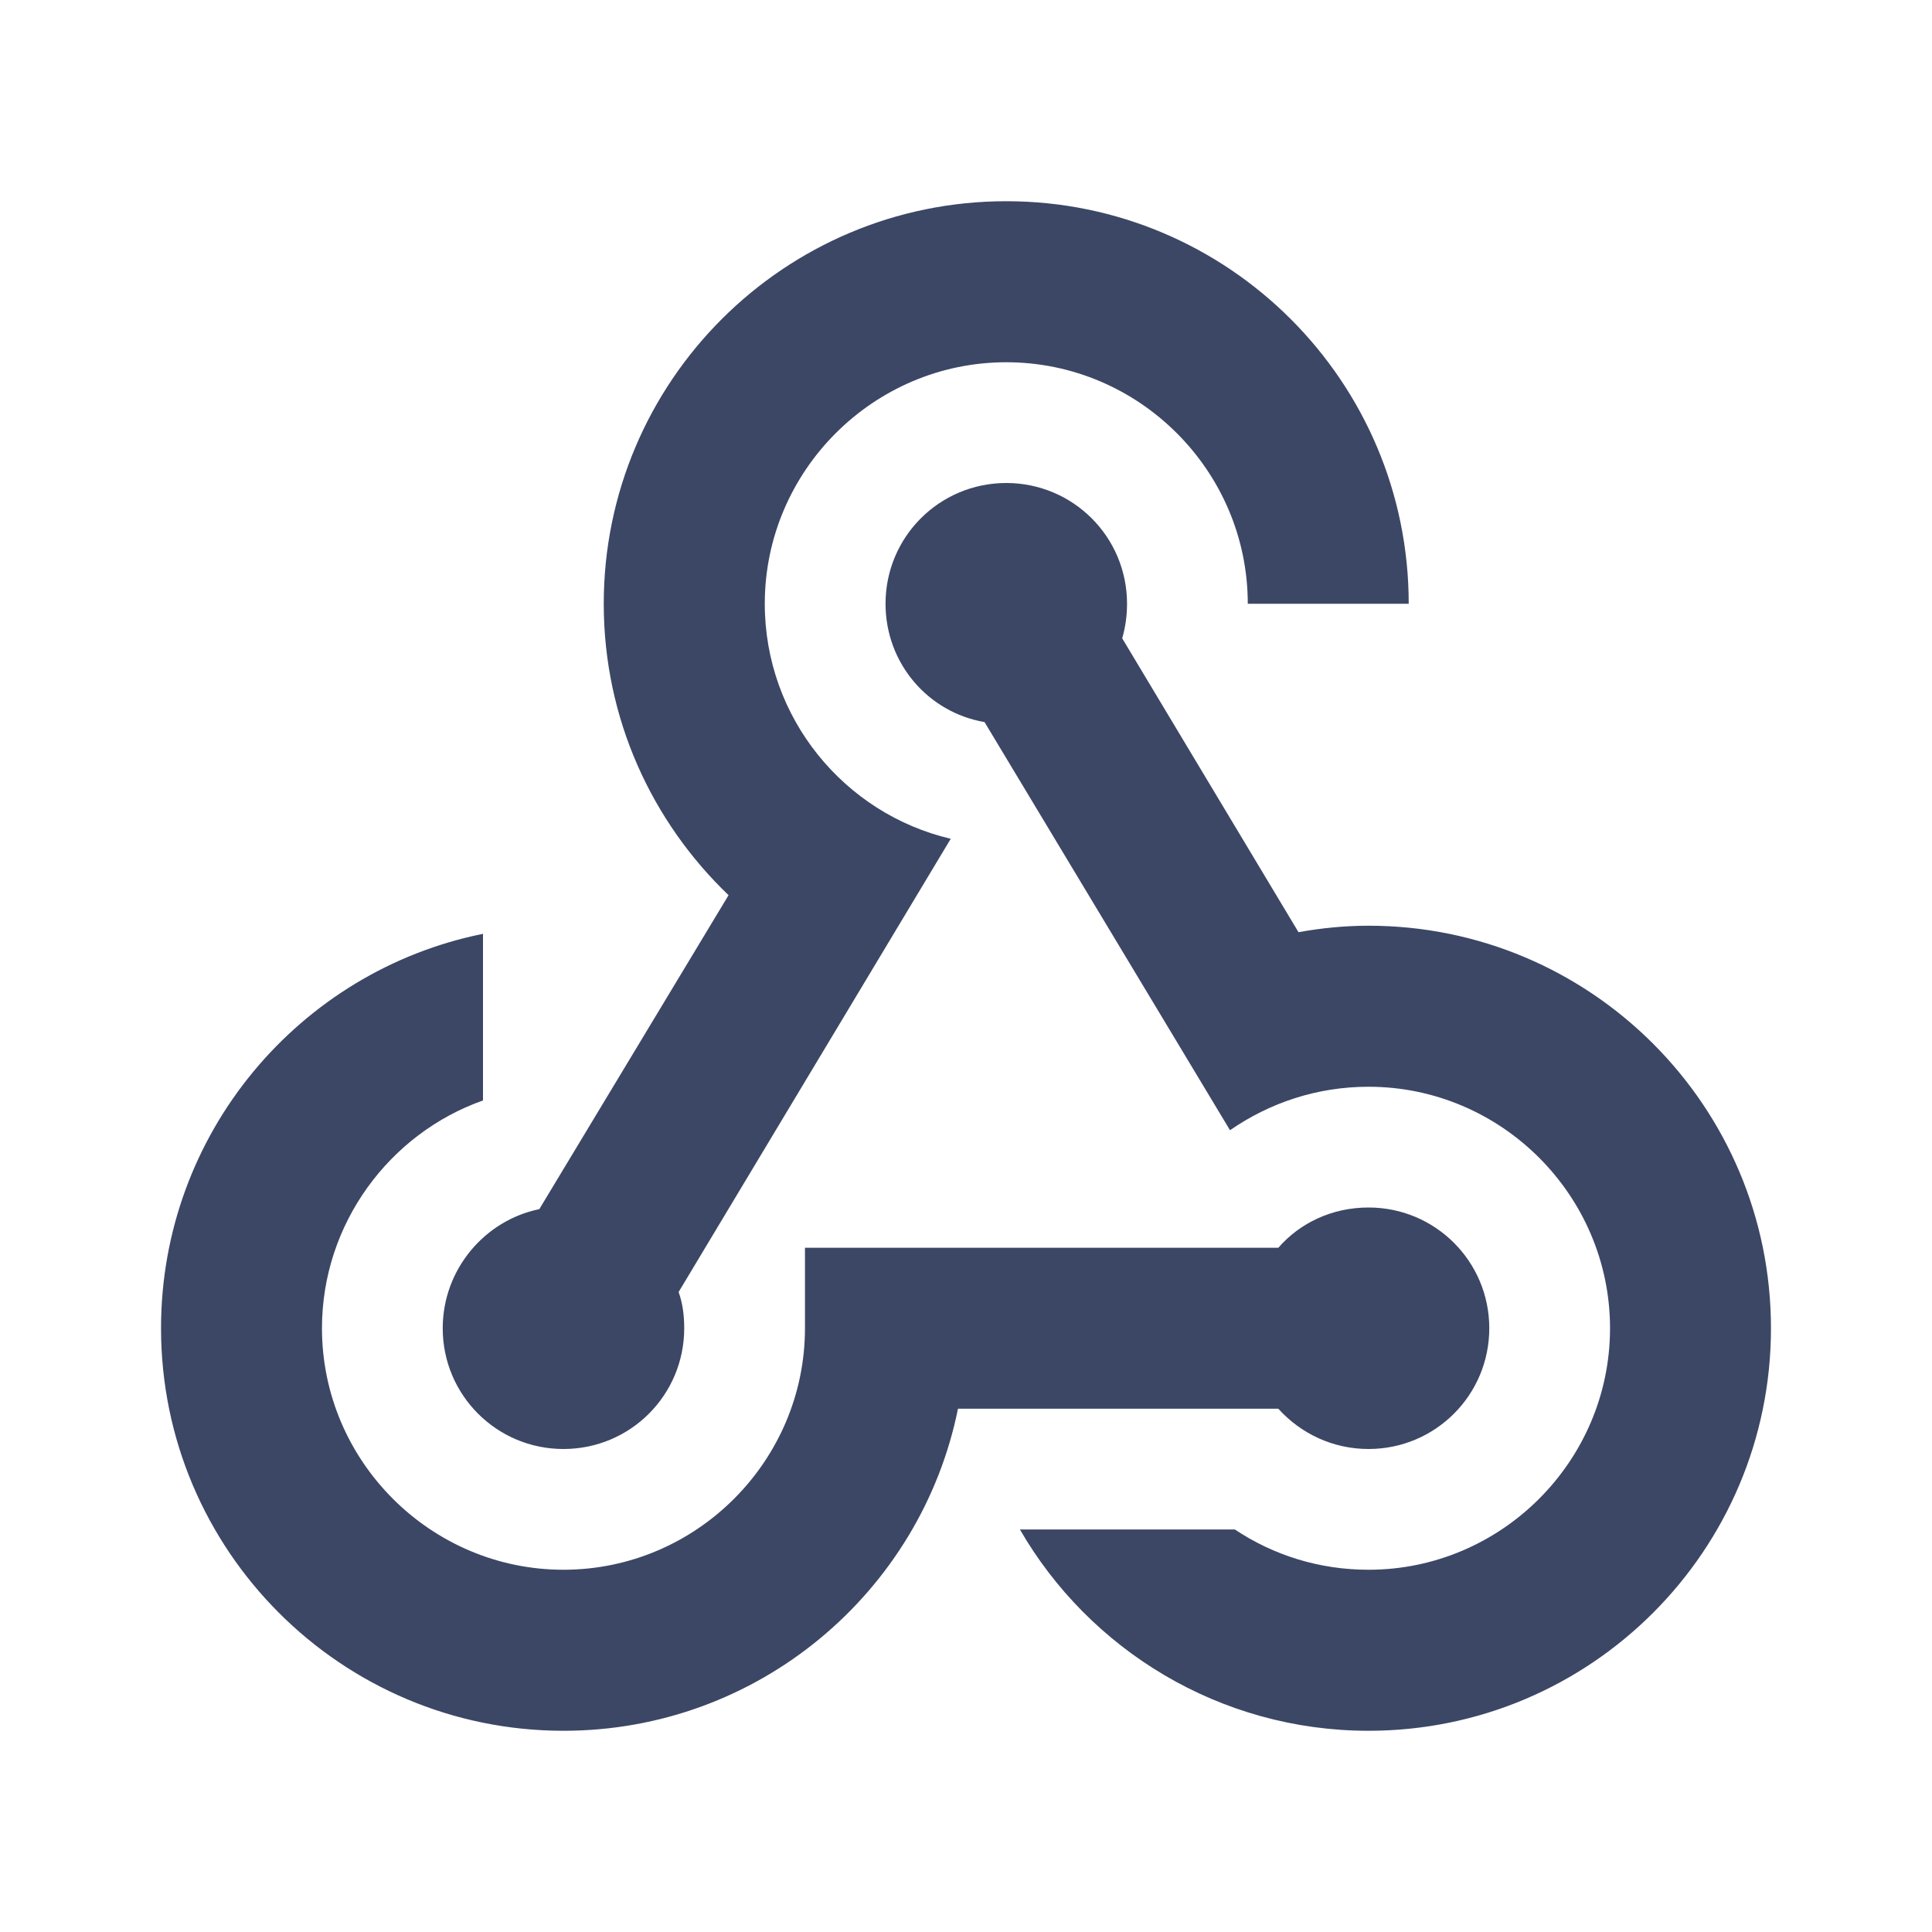 <svg width="20" height="20" viewBox="0 0 20 20" fill="none" xmlns="http://www.w3.org/2000/svg">
<path d="M8.333 12.917H13.233C13.458 12.658 13.792 12.5 14.167 12.5C14.858 12.5 15.417 13.058 15.417 13.75C15.417 14.442 14.858 15 14.167 15C13.8 15 13.467 14.842 13.233 14.583H9.917C9.533 16.483 7.85 17.917 5.833 17.917C3.533 17.917 1.667 16.05 1.667 13.75C1.667 11.733 3.1 10.05 5 9.667V11.392C4.033 11.733 3.333 12.667 3.333 13.75C3.333 15.125 4.458 16.25 5.833 16.25C7.208 16.25 8.333 15.125 8.333 13.75V12.917ZM10.417 3.75C11.792 3.75 12.917 4.875 12.917 6.25H14.583C14.583 3.95 12.717 2.083 10.417 2.083C8.117 2.083 6.25 3.95 6.25 6.25C6.25 7.442 6.75 8.508 7.542 9.267L5.583 12.517C5.017 12.633 4.583 13.142 4.583 13.75C4.583 14.442 5.142 15 5.833 15C6.525 15 7.083 14.442 7.083 13.75C7.083 13.617 7.067 13.492 7.025 13.375L9.842 8.683C8.742 8.425 7.917 7.433 7.917 6.25C7.917 4.875 9.042 3.75 10.417 3.75ZM14.167 11.25C13.633 11.25 13.142 11.417 12.733 11.7L10.192 7.475C9.608 7.375 9.167 6.867 9.167 6.25C9.167 5.558 9.725 5 10.417 5C11.108 5 11.667 5.558 11.667 6.25C11.667 6.375 11.65 6.492 11.617 6.608L13.442 9.65C13.675 9.608 13.917 9.583 14.167 9.583C16.467 9.583 18.333 11.45 18.333 13.75C18.333 16.05 16.467 17.917 14.167 17.917C12.625 17.917 11.275 17.075 10.558 15.833H12.783C13.183 16.1 13.658 16.25 14.167 16.25C15.542 16.25 16.667 15.125 16.667 13.75C16.667 12.375 15.542 11.25 14.167 11.25Z" fill="#3C4766"/>
</svg>
